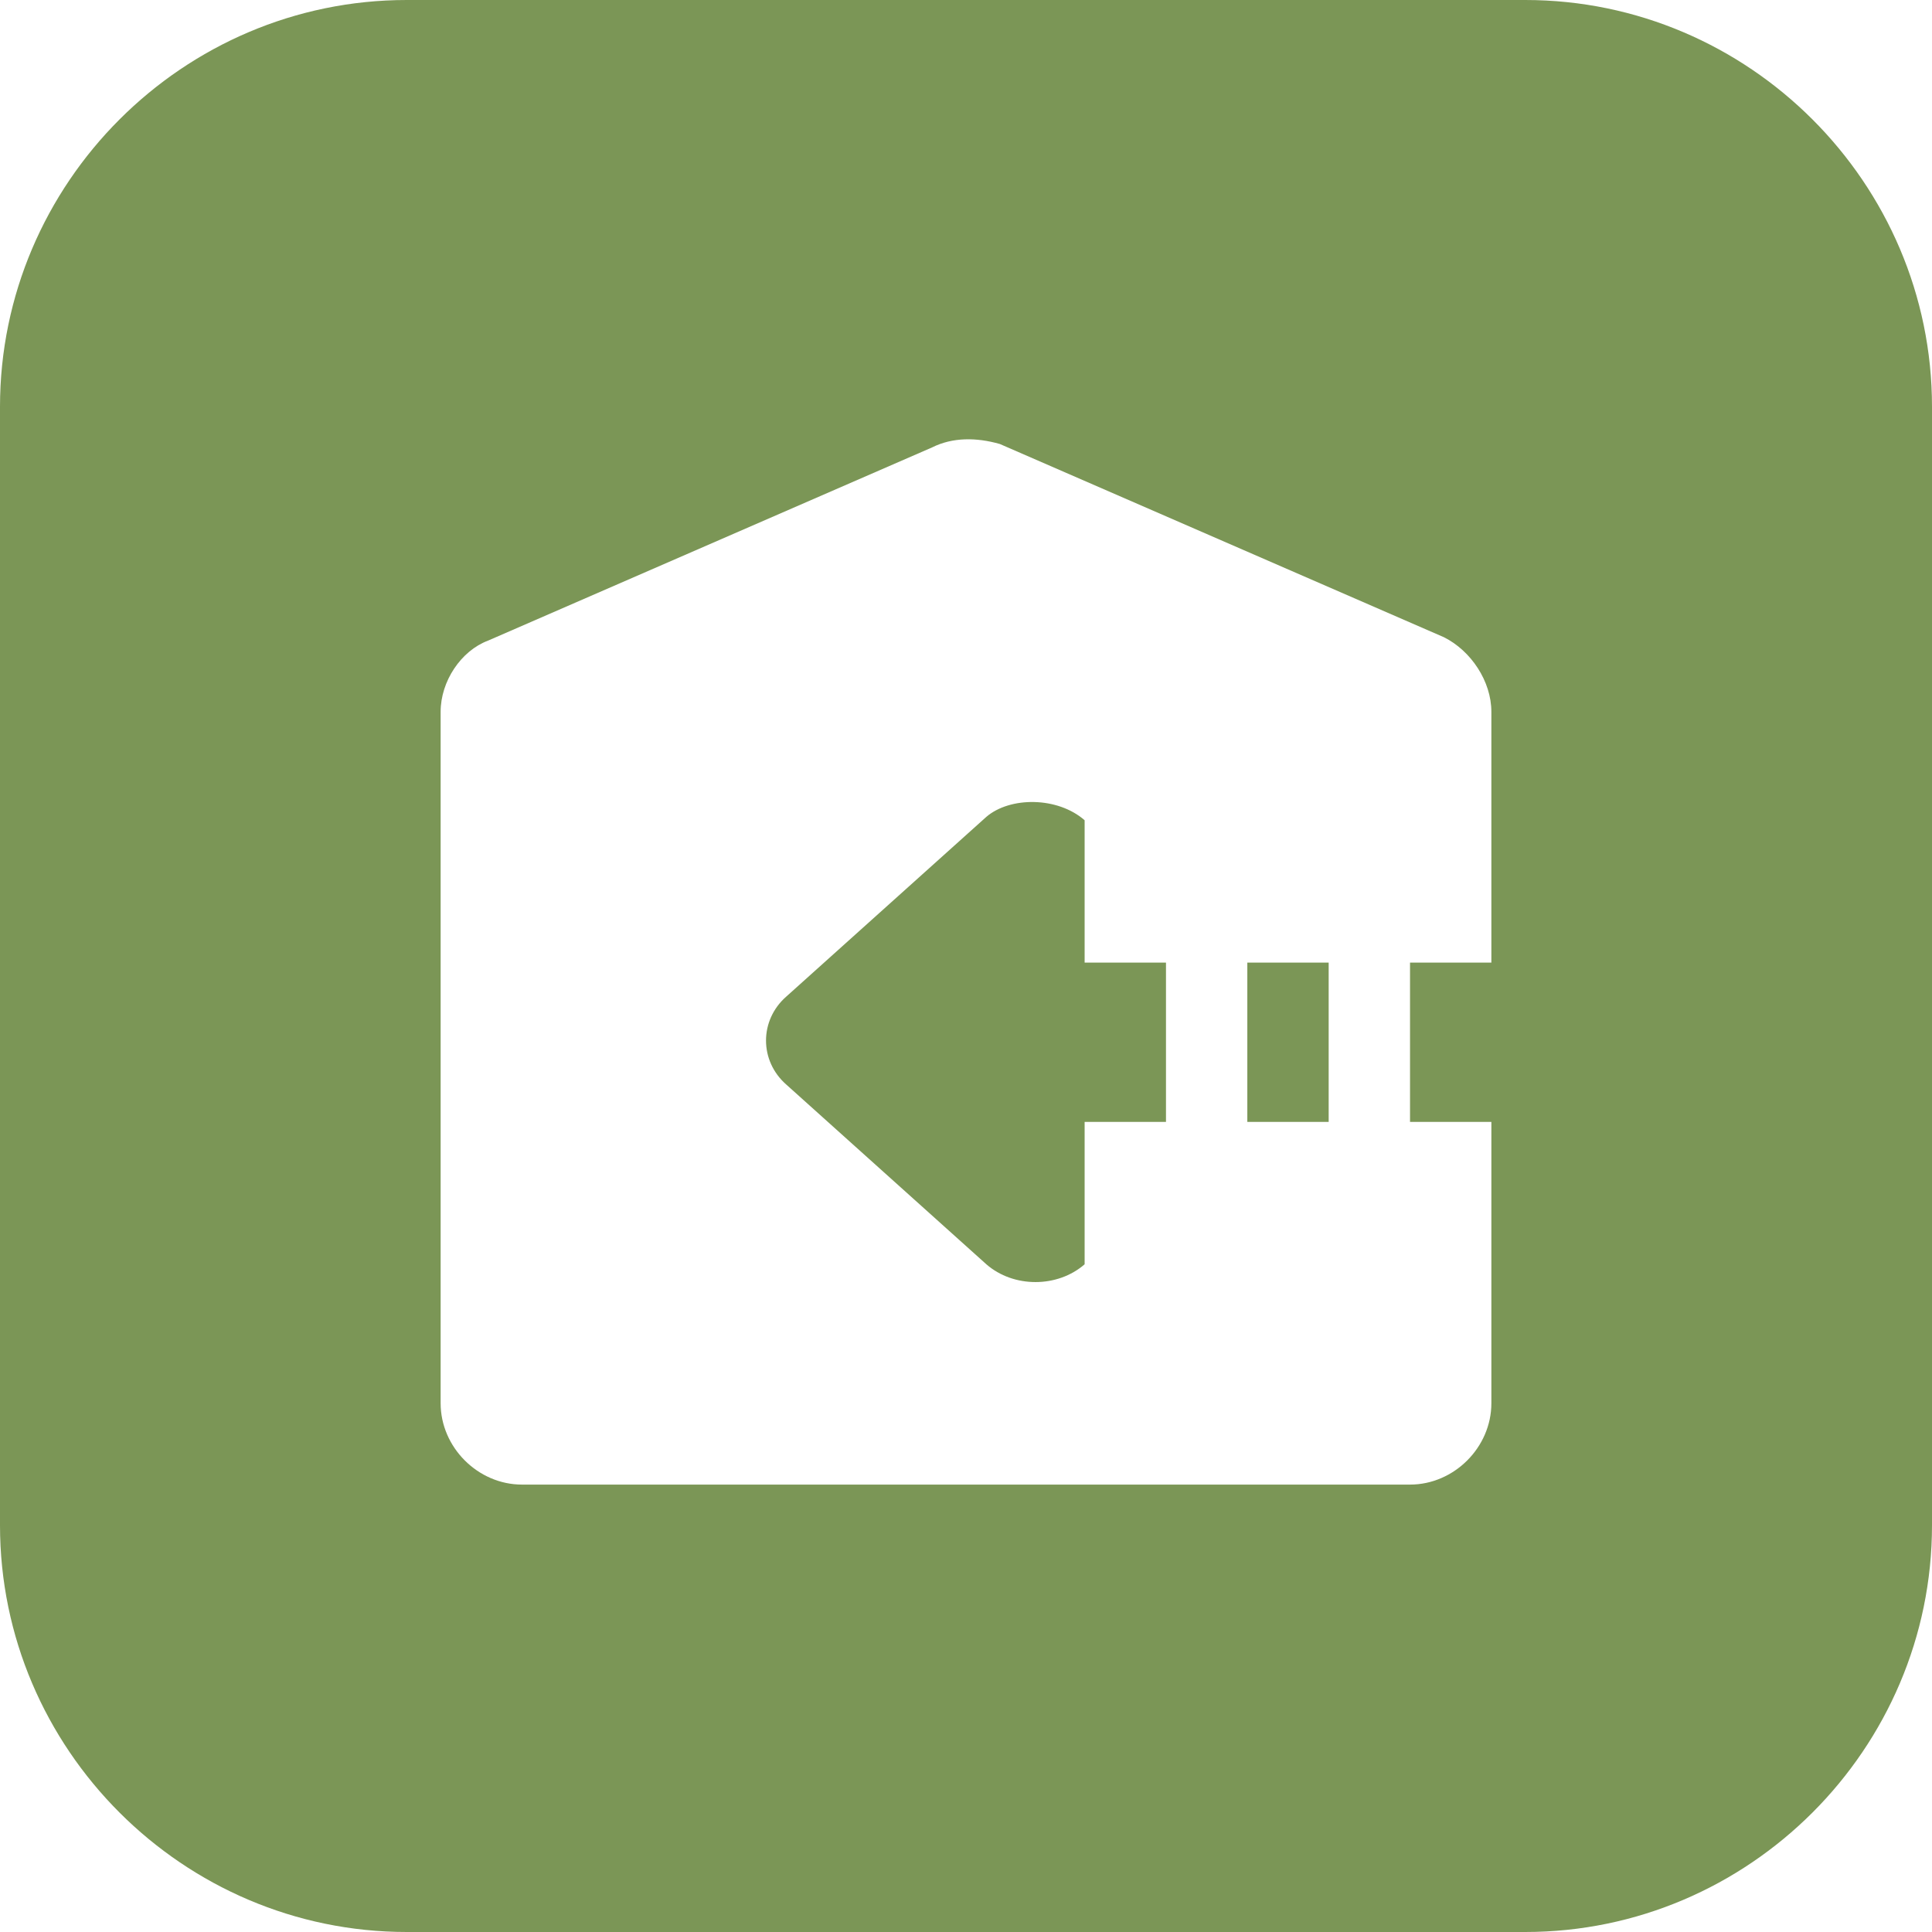 <?xml version="1.0" standalone="no"?><!DOCTYPE svg PUBLIC "-//W3C//DTD SVG 1.1//EN" "http://www.w3.org/Graphics/SVG/1.1/DTD/svg11.dtd"><svg t="1609900227463" class="icon" viewBox="0 0 1024 1024" version="1.1" xmlns="http://www.w3.org/2000/svg" p-id="7835" xmlns:xlink="http://www.w3.org/1999/xlink" width="128" height="128"><defs><style type="text/css"></style></defs><path d="M808.421 0c118.568 0 215.579 97.011 215.579 215.579v592.842c0 118.568-97.011 215.579-215.579 215.579H215.579C97.011 1024 0 926.989 0 808.421V215.579C0 97.011 97.011 0 215.579 0h592.842zM494.035 237.137l-235.34 102.4c-14.372 5.389-25.151 21.558-25.151 37.726v366.484c0 23.354 19.761 43.116 43.116 43.116h470.681c23.354 0 43.116-19.761 43.116-43.116v-149.109h-43.116v-84.435H790.456V377.263c0-16.168-10.779-32.337-25.151-39.523l-235.34-102.4c-12.575-3.593-25.151-3.593-35.93 1.796z m80.842 197.614v75.453h43.116v84.435H574.877v75.453c-14.372 12.575-37.726 12.575-52.098 0L416.786 574.877c-14.372-12.575-14.372-34.133 0-46.709l105.993-95.214c12.575-10.779 37.726-10.779 52.098 1.796z m129.347 75.453v84.435h-43.116v-84.435h43.116z" fill="#7b9656" p-id="7836"></path></svg>